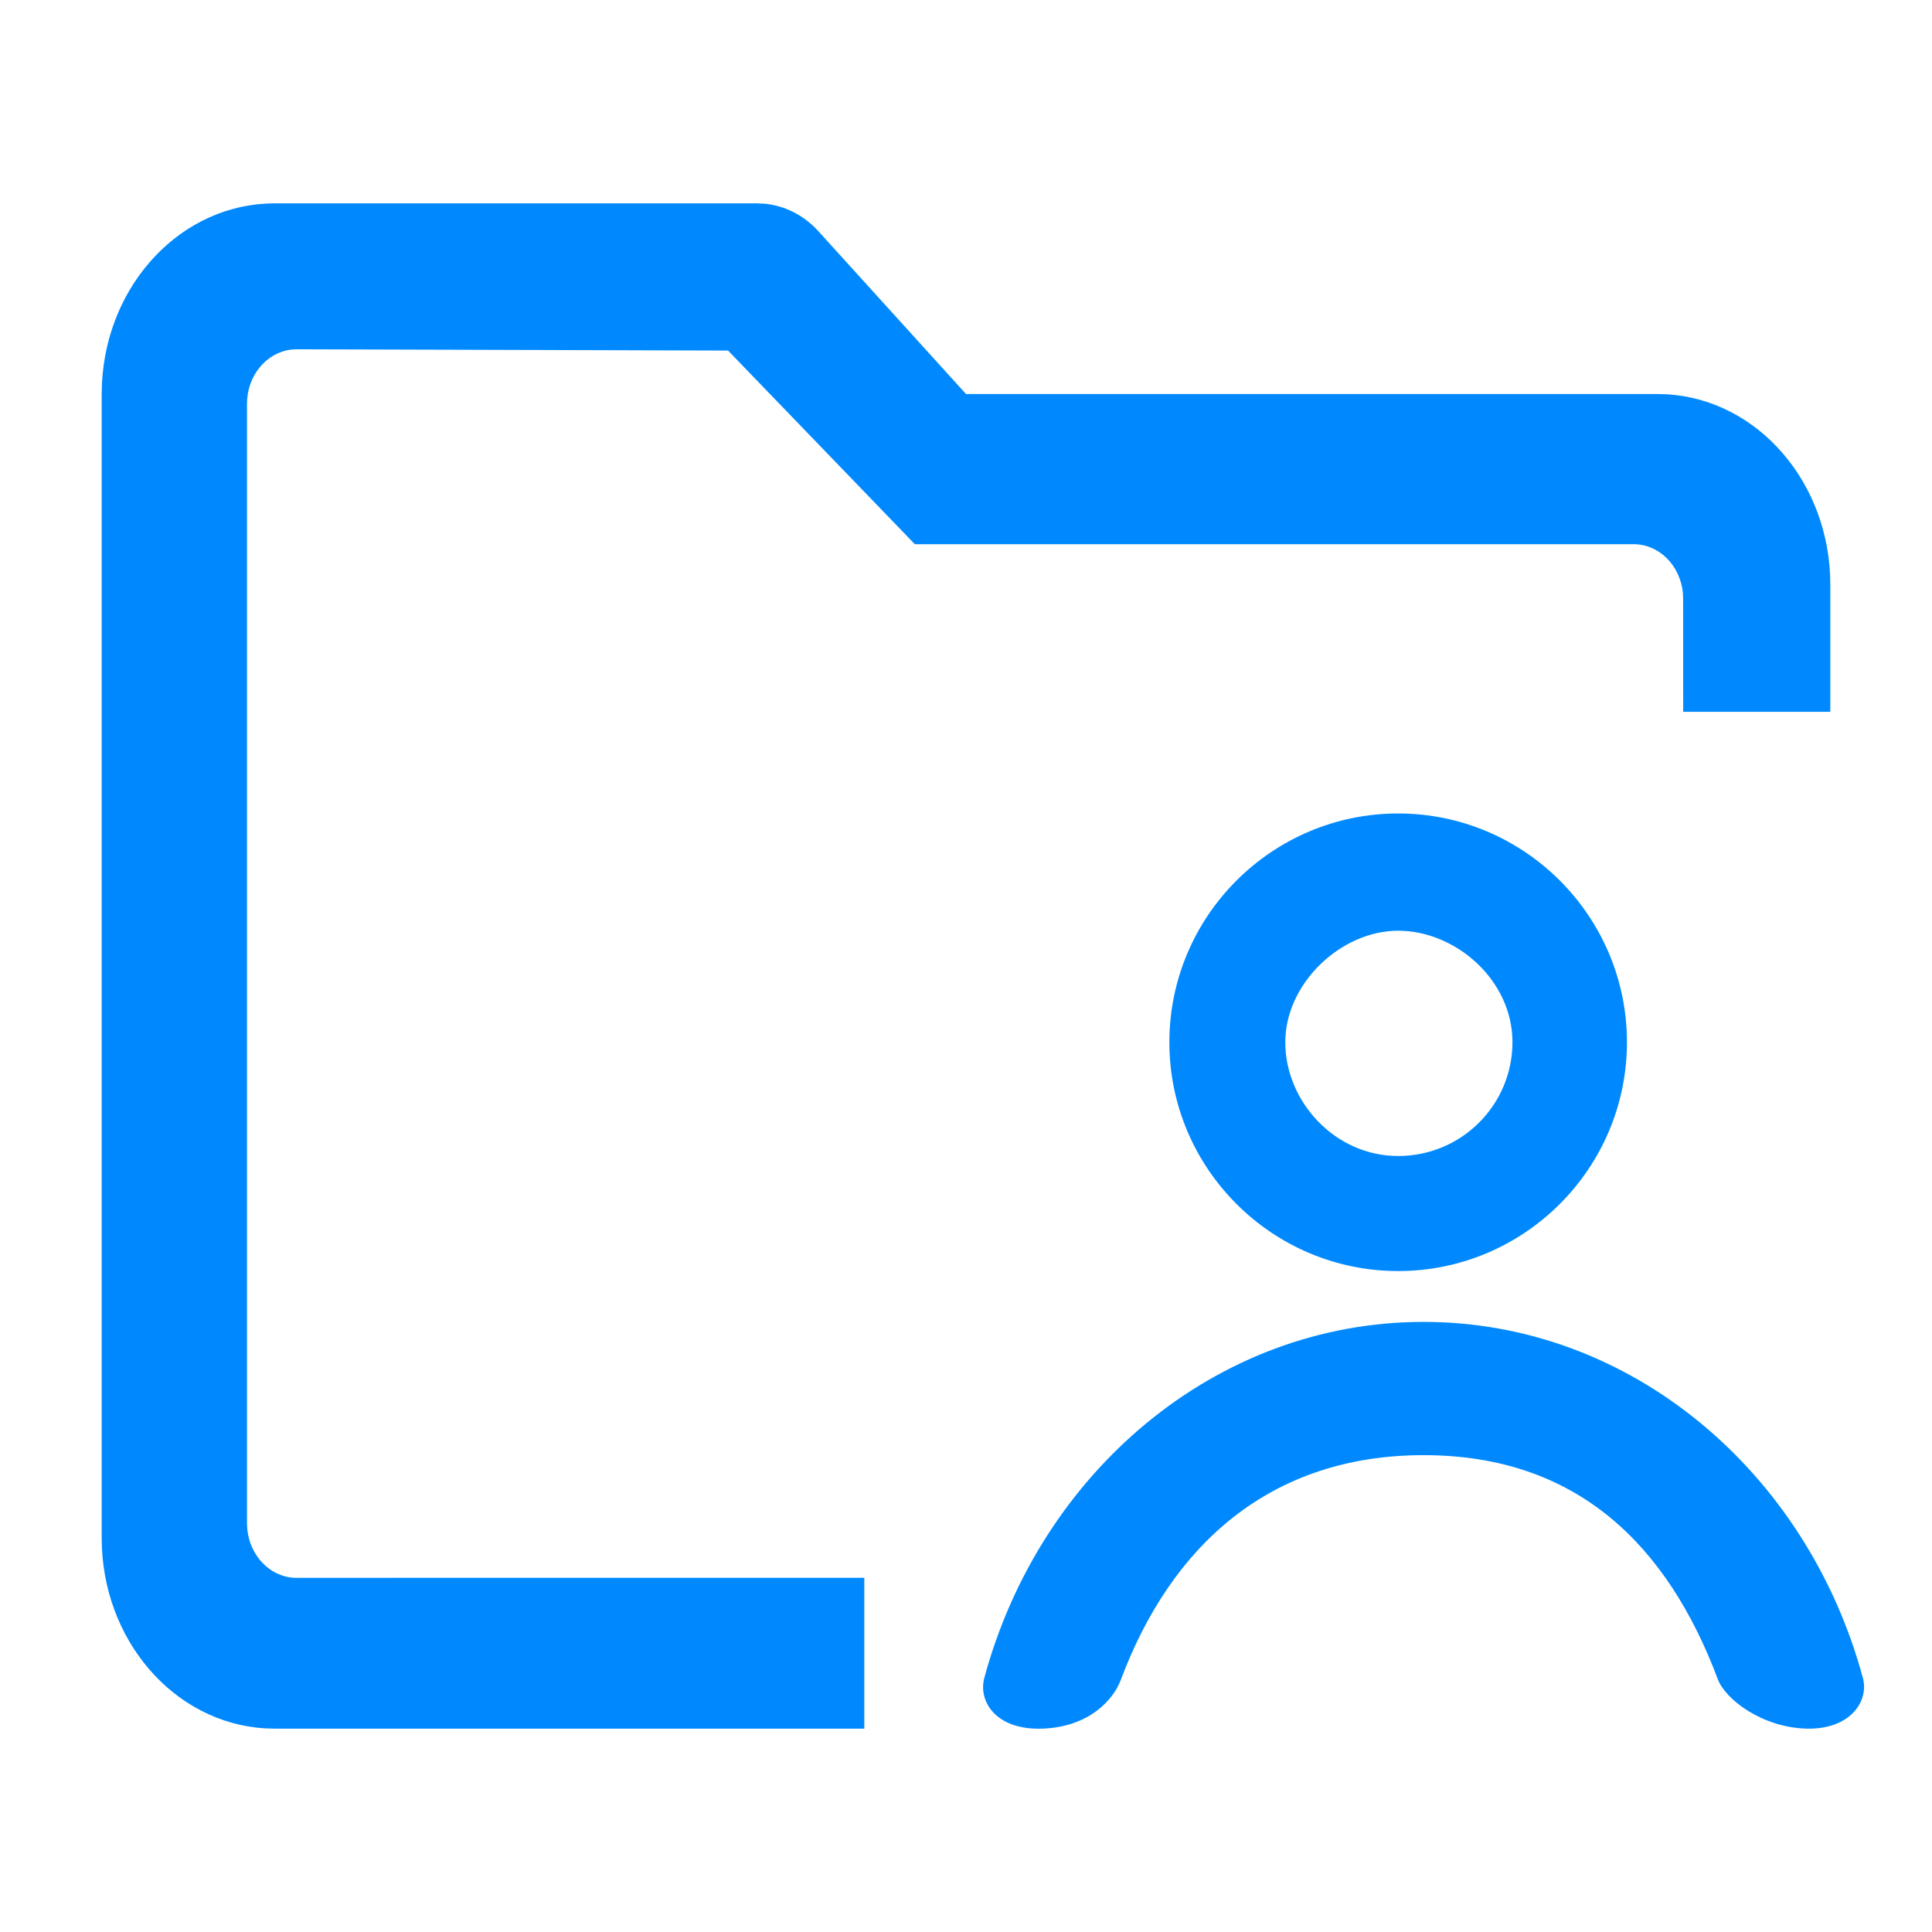 <?xml version="1.0" encoding="UTF-8"?>
<svg width="38px" height="38px" viewBox="0 0 38 38" version="1.1" xmlns="http://www.w3.org/2000/svg" xmlns:xlink="http://www.w3.org/1999/xlink">
    <title>文件2备份 5</title>
    <g id="页面-1" stroke="none" stroke-width="1" fill="none" fill-rule="evenodd">
        <g id="文件2备份-5" transform="translate(19, 19) scale(-1, 1) translate(-19, -19) " fill="#0089FE" fill-rule="nonzero">
            <path d="M32.6,4 C34.418,4 35.901,5.572 35.995,7.551 L36,7.75 L36,30.25 C36,32.255 34.575,33.891 32.781,33.995 L32.6,34 L21,34 L21,31.033 L32.17,31.034 C32.67,31.034 33.083,30.614 33.136,30.079 L33.142,29.962 L33.142,7.942 C33.142,7.391 32.762,6.935 32.276,6.877 L32.17,6.87 L23.68,6.895 L20.006,10.704 L5.866,10.704 C5.367,10.704 4.953,11.123 4.9,11.659 L4.895,11.775 L4.894,14 L2,14 L2,11.5 C2,9.495 3.425,7.859 5.219,7.755 L5.4,7.75 L19,7.75 L21.903,4.548 C22.186,4.236 22.56,4.046 22.956,4.007 L23.106,4 L32.6,4 Z M10,26 C14.086,26 17.545,28.958 18.639,32.999 C18.765,33.463 18.413,34.035 17.492,34 C16.572,33.965 16.099,33.428 15.955,33.041 C14.968,30.404 13.026,28.621 10,28.621 C6.974,28.621 5.201,30.398 4.212,33.03 C4.062,33.429 3.335,33.978 2.469,34 C1.603,34.022 1.237,33.456 1.359,33.005 C2.452,28.961 5.912,26 10,26 Z M10.5,16 C12.981,16 15,18.019 15,20.5 C15,22.981 12.981,25 10.5,25 C8.019,25 6,22.981 6,20.5 C6,18.019 8.019,16 10.5,16 Z M10.5,18.306 C9.377,18.306 8.252,19.269 8.252,20.499 C8.252,21.73 9.252,22.737 10.5,22.737 C11.748,22.737 12.72,21.66 12.72,20.5 C12.72,19.34 11.623,18.306 10.5,18.306 Z" id="形状结合"></path>
        </g>
    </g>
</svg>